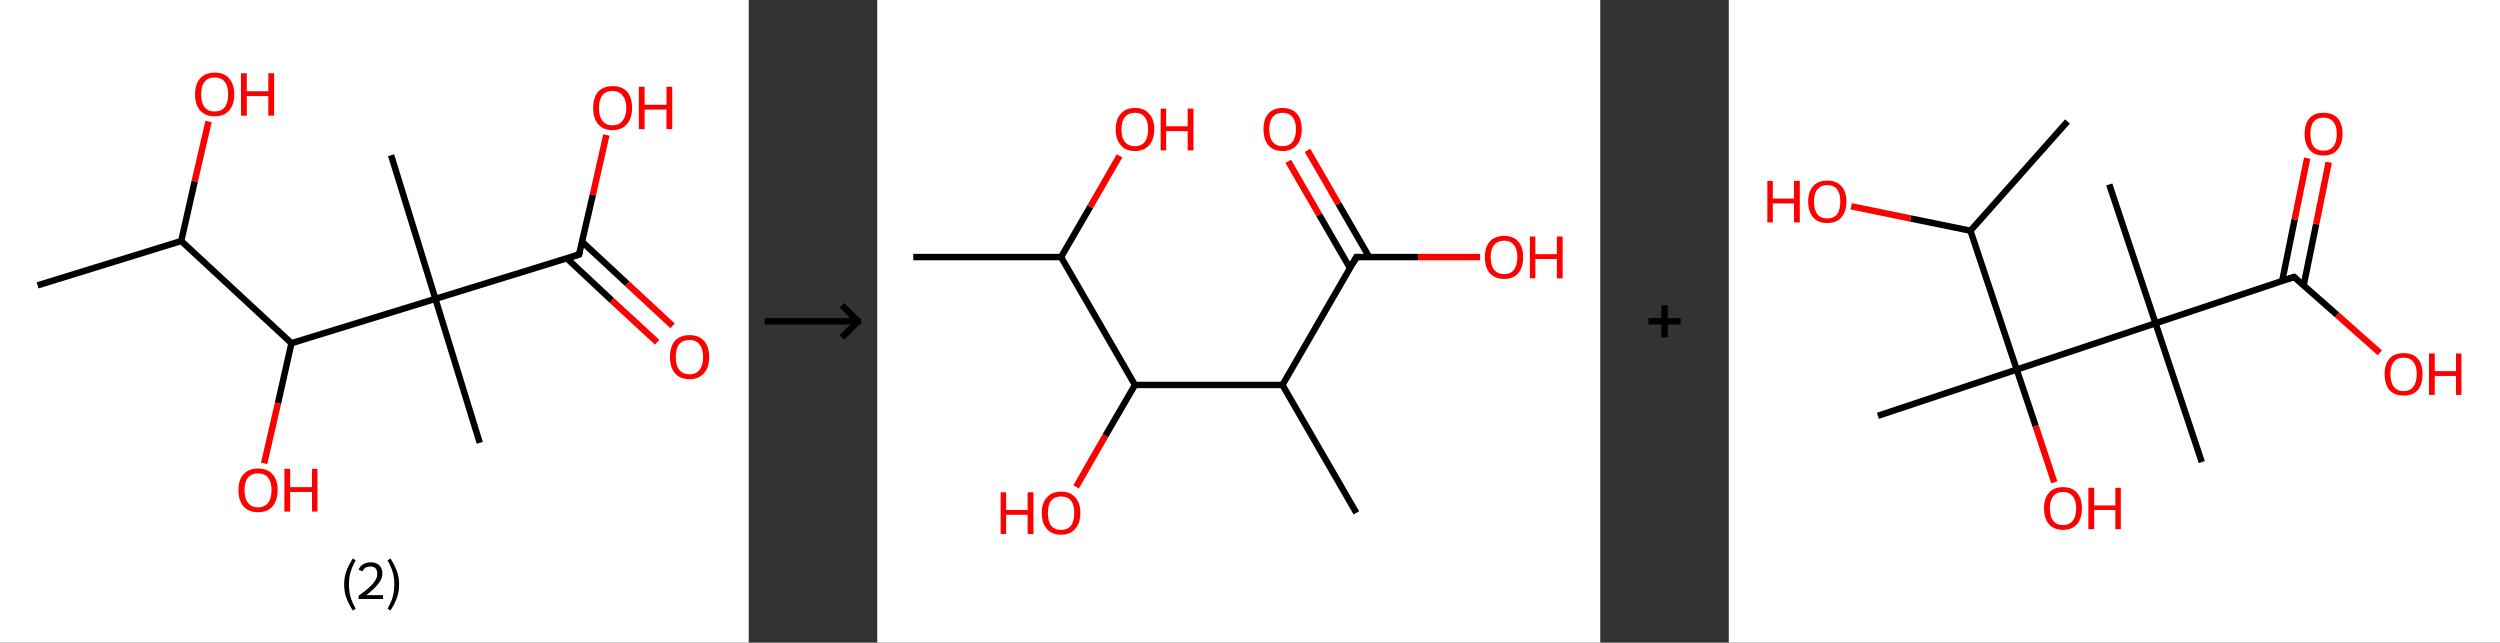 <?xml version='1.0' encoding='ASCII' standalone='yes'?>
<svg xmlns="http://www.w3.org/2000/svg" xmlns:xlink="http://www.w3.org/1999/xlink" version="1.1" width="778.0px" viewBox="0 0 778.0 200.0" height="200.0px">
  <rect x="0" y="0" width="778.0" height="200.0" fill="#333333" stroke="none"/>
  <g>
    <g transform="translate(0, 0) scale(1 1) "><!-- END OF HEADER -->
<rect style="opacity:1.0;fill:#FFFFFF;stroke:none" width="233.0" height="200.0" x="0.0" y="0.0"> </rect>
<path class="bond-0 atom-0 atom-1" d="M 11.7,88.8 L 56.4,75.0" style="fill:none;fill-rule:evenodd;stroke:#000000;stroke-width:2.0px;stroke-linecap:butt;stroke-linejoin:miter;stroke-opacity:1"/>
<path class="bond-1 atom-1 atom-2" d="M 56.4,75.0 L 60.6,56.4" style="fill:none;fill-rule:evenodd;stroke:#000000;stroke-width:2.0px;stroke-linecap:butt;stroke-linejoin:miter;stroke-opacity:1"/>
<path class="bond-1 atom-1 atom-2" d="M 60.6,56.4 L 64.9,37.8" style="fill:none;fill-rule:evenodd;stroke:#FF0000;stroke-width:2.0px;stroke-linecap:butt;stroke-linejoin:miter;stroke-opacity:1"/>
<path class="bond-2 atom-1 atom-3" d="M 56.4,75.0 L 90.7,106.8" style="fill:none;fill-rule:evenodd;stroke:#000000;stroke-width:2.0px;stroke-linecap:butt;stroke-linejoin:miter;stroke-opacity:1"/>
<path class="bond-3 atom-3 atom-4" d="M 90.7,106.8 L 86.5,125.5" style="fill:none;fill-rule:evenodd;stroke:#000000;stroke-width:2.0px;stroke-linecap:butt;stroke-linejoin:miter;stroke-opacity:1"/>
<path class="bond-3 atom-3 atom-4" d="M 86.5,125.5 L 82.2,144.2" style="fill:none;fill-rule:evenodd;stroke:#FF0000;stroke-width:2.0px;stroke-linecap:butt;stroke-linejoin:miter;stroke-opacity:1"/>
<path class="bond-4 atom-3 atom-5" d="M 90.7,106.8 L 135.5,93.0" style="fill:none;fill-rule:evenodd;stroke:#000000;stroke-width:2.0px;stroke-linecap:butt;stroke-linejoin:miter;stroke-opacity:1"/>
<path class="bond-5 atom-5 atom-6" d="M 135.5,93.0 L 121.7,48.3" style="fill:none;fill-rule:evenodd;stroke:#000000;stroke-width:2.0px;stroke-linecap:butt;stroke-linejoin:miter;stroke-opacity:1"/>
<path class="bond-6 atom-5 atom-7" d="M 135.5,93.0 L 149.3,137.8" style="fill:none;fill-rule:evenodd;stroke:#000000;stroke-width:2.0px;stroke-linecap:butt;stroke-linejoin:miter;stroke-opacity:1"/>
<path class="bond-7 atom-5 atom-8" d="M 135.5,93.0 L 180.2,79.2" style="fill:none;fill-rule:evenodd;stroke:#000000;stroke-width:2.0px;stroke-linecap:butt;stroke-linejoin:miter;stroke-opacity:1"/>
<path class="bond-8 atom-8 atom-9" d="M 176.4,80.4 L 190.4,93.5" style="fill:none;fill-rule:evenodd;stroke:#000000;stroke-width:2.0px;stroke-linecap:butt;stroke-linejoin:miter;stroke-opacity:1"/>
<path class="bond-8 atom-8 atom-9" d="M 190.4,93.5 L 204.5,106.5" style="fill:none;fill-rule:evenodd;stroke:#FF0000;stroke-width:2.0px;stroke-linecap:butt;stroke-linejoin:miter;stroke-opacity:1"/>
<path class="bond-8 atom-8 atom-9" d="M 181.1,75.2 L 195.2,88.3" style="fill:none;fill-rule:evenodd;stroke:#000000;stroke-width:2.0px;stroke-linecap:butt;stroke-linejoin:miter;stroke-opacity:1"/>
<path class="bond-8 atom-8 atom-9" d="M 195.2,88.3 L 209.3,101.4" style="fill:none;fill-rule:evenodd;stroke:#FF0000;stroke-width:2.0px;stroke-linecap:butt;stroke-linejoin:miter;stroke-opacity:1"/>
<path class="bond-9 atom-8 atom-10" d="M 180.2,79.2 L 184.5,60.6" style="fill:none;fill-rule:evenodd;stroke:#000000;stroke-width:2.0px;stroke-linecap:butt;stroke-linejoin:miter;stroke-opacity:1"/>
<path class="bond-9 atom-8 atom-10" d="M 184.5,60.6 L 188.7,42.0" style="fill:none;fill-rule:evenodd;stroke:#FF0000;stroke-width:2.0px;stroke-linecap:butt;stroke-linejoin:miter;stroke-opacity:1"/>
<path d="M 178.0,79.9 L 180.2,79.2 L 180.4,78.3" style="fill:none;stroke:#000000;stroke-width:2.0px;stroke-linecap:butt;stroke-linejoin:miter;stroke-opacity:1;"/>
<path class="atom-2" d="M 60.7 29.4 Q 60.7 26.2, 62.3 24.4 Q 63.9 22.6, 66.8 22.6 Q 69.8 22.6, 71.3 24.4 Q 72.9 26.2, 72.9 29.4 Q 72.9 32.6, 71.3 34.4 Q 69.7 36.2, 66.8 36.2 Q 63.9 36.2, 62.3 34.4 Q 60.7 32.6, 60.7 29.4 M 66.8 34.7 Q 68.8 34.7, 69.9 33.4 Q 71.0 32.0, 71.0 29.4 Q 71.0 26.7, 69.9 25.4 Q 68.8 24.1, 66.8 24.1 Q 64.8 24.1, 63.7 25.4 Q 62.6 26.7, 62.6 29.4 Q 62.6 32.0, 63.7 33.4 Q 64.8 34.7, 66.8 34.7 " fill="#FF0000"/>
<path class="atom-2" d="M 75.0 22.8 L 76.8 22.8 L 76.8 28.4 L 83.5 28.4 L 83.5 22.8 L 85.3 22.8 L 85.3 36.0 L 83.5 36.0 L 83.5 29.9 L 76.8 29.9 L 76.8 36.0 L 75.0 36.0 L 75.0 22.8 " fill="#FF0000"/>
<path class="atom-4" d="M 74.2 152.5 Q 74.2 149.3, 75.8 147.6 Q 77.4 145.8, 80.3 145.8 Q 83.3 145.8, 84.8 147.6 Q 86.4 149.3, 86.4 152.5 Q 86.4 155.7, 84.8 157.6 Q 83.2 159.4, 80.3 159.4 Q 77.4 159.4, 75.8 157.6 Q 74.2 155.8, 74.2 152.5 M 80.3 157.9 Q 82.3 157.9, 83.4 156.5 Q 84.5 155.2, 84.5 152.5 Q 84.5 149.9, 83.4 148.6 Q 82.3 147.3, 80.3 147.3 Q 78.3 147.3, 77.2 148.6 Q 76.1 149.9, 76.1 152.5 Q 76.1 155.2, 77.2 156.5 Q 78.3 157.9, 80.3 157.9 " fill="#FF0000"/>
<path class="atom-4" d="M 88.5 145.9 L 90.3 145.9 L 90.3 151.6 L 97.1 151.6 L 97.1 145.9 L 98.8 145.9 L 98.8 159.2 L 97.1 159.2 L 97.1 153.1 L 90.3 153.1 L 90.3 159.2 L 88.5 159.2 L 88.5 145.9 " fill="#FF0000"/>
<path class="atom-9" d="M 208.5 111.1 Q 208.5 107.9, 210.0 106.1 Q 211.6 104.3, 214.6 104.3 Q 217.5 104.3, 219.1 106.1 Q 220.7 107.9, 220.7 111.1 Q 220.7 114.3, 219.1 116.1 Q 217.5 118.0, 214.6 118.0 Q 211.6 118.0, 210.0 116.1 Q 208.5 114.3, 208.5 111.1 M 214.6 116.5 Q 216.6 116.5, 217.7 115.1 Q 218.8 113.7, 218.8 111.1 Q 218.8 108.5, 217.7 107.2 Q 216.6 105.8, 214.6 105.8 Q 212.5 105.8, 211.4 107.1 Q 210.3 108.5, 210.3 111.1 Q 210.3 113.8, 211.4 115.1 Q 212.5 116.5, 214.6 116.5 " fill="#FF0000"/>
<path class="atom-10" d="M 184.6 33.6 Q 184.6 30.4, 186.1 28.6 Q 187.7 26.8, 190.6 26.8 Q 193.6 26.8, 195.2 28.6 Q 196.7 30.4, 196.7 33.6 Q 196.7 36.8, 195.1 38.6 Q 193.5 40.5, 190.6 40.5 Q 187.7 40.5, 186.1 38.6 Q 184.6 36.8, 184.6 33.6 M 190.6 39.0 Q 192.7 39.0, 193.7 37.6 Q 194.9 36.2, 194.9 33.6 Q 194.9 31.0, 193.7 29.7 Q 192.7 28.3, 190.6 28.3 Q 188.6 28.3, 187.5 29.6 Q 186.4 31.0, 186.4 33.6 Q 186.4 36.3, 187.5 37.6 Q 188.6 39.0, 190.6 39.0 " fill="#FF0000"/>
<path class="atom-10" d="M 198.8 27.0 L 200.6 27.0 L 200.6 32.6 L 207.4 32.6 L 207.4 27.0 L 209.2 27.0 L 209.2 40.2 L 207.4 40.2 L 207.4 34.1 L 200.6 34.1 L 200.6 40.2 L 198.8 40.2 L 198.8 27.0 " fill="#FF0000"/>
<path class="legend" d="M 107.1 181.9 Q 107.1 179.6, 107.8 177.7 Q 108.5 175.8, 109.8 173.8 L 110.7 174.4 Q 109.6 176.3, 109.1 178.0 Q 108.6 179.7, 108.6 181.9 Q 108.6 184.0, 109.1 185.8 Q 109.6 187.5, 110.7 189.4 L 109.8 190.0 Q 108.5 188.0, 107.8 186.1 Q 107.1 184.2, 107.1 181.9 " fill="#000000"/>
<path class="legend" d="M 111.6 177.3 Q 112.0 176.2, 113.0 175.6 Q 114.0 175.0, 115.4 175.0 Q 117.1 175.0, 118.0 175.9 Q 119.0 176.8, 119.0 178.5 Q 119.0 180.2, 117.7 181.7 Q 116.5 183.3, 114.0 185.2 L 119.2 185.2 L 119.2 186.4 L 111.6 186.4 L 111.6 185.4 Q 113.7 183.9, 114.9 182.8 Q 116.2 181.6, 116.8 180.6 Q 117.4 179.6, 117.4 178.6 Q 117.4 177.5, 116.9 176.9 Q 116.3 176.3, 115.4 176.3 Q 114.5 176.3, 113.8 176.6 Q 113.2 177.0, 112.8 177.8 L 111.6 177.3 " fill="#000000"/>
<path class="legend" d="M 124.2 181.9 Q 124.2 184.2, 123.5 186.1 Q 122.8 188.0, 121.5 190.0 L 120.6 189.4 Q 121.7 187.5, 122.2 185.8 Q 122.7 184.0, 122.7 181.9 Q 122.7 179.7, 122.2 178.0 Q 121.7 176.3, 120.6 174.4 L 121.5 173.8 Q 122.8 175.8, 123.5 177.7 Q 124.2 179.6, 124.2 181.9 " fill="#000000"/>
</g>
    <g transform="translate(233.0, 0) scale(1 1) "><line x1="5" y1="100" x2="35" y2="100" style="stroke:rgb(0,0,0);stroke-width:2"/>
  <line x1="34" y1="100" x2="29" y2="95" style="stroke:rgb(0,0,0);stroke-width:2"/>
  <line x1="34" y1="100" x2="29" y2="105" style="stroke:rgb(0,0,0);stroke-width:2"/>
</g>
    <g transform="translate(273.0, 0) scale(1 1) "><!-- END OF HEADER -->
<rect style="opacity:1.0;fill:#FFFFFF;stroke:none" width="225.0" height="200.0" x="0.0" y="0.0"> </rect>
<path class="bond-0 atom-0 atom-1" d="M 11.2,80.0 L 57.2,80.0" style="fill:none;fill-rule:evenodd;stroke:#000000;stroke-width:2.0px;stroke-linecap:butt;stroke-linejoin:miter;stroke-opacity:1"/>
<path class="bond-1 atom-1 atom-2" d="M 57.2,80.0 L 66.3,64.3" style="fill:none;fill-rule:evenodd;stroke:#000000;stroke-width:2.0px;stroke-linecap:butt;stroke-linejoin:miter;stroke-opacity:1"/>
<path class="bond-1 atom-1 atom-2" d="M 66.3,64.3 L 75.4,48.5" style="fill:none;fill-rule:evenodd;stroke:#FF0000;stroke-width:2.0px;stroke-linecap:butt;stroke-linejoin:miter;stroke-opacity:1"/>
<path class="bond-2 atom-1 atom-3" d="M 57.2,80.0 L 80.2,119.8" style="fill:none;fill-rule:evenodd;stroke:#000000;stroke-width:2.0px;stroke-linecap:butt;stroke-linejoin:miter;stroke-opacity:1"/>
<path class="bond-3 atom-3 atom-4" d="M 80.2,119.8 L 71.0,135.6" style="fill:none;fill-rule:evenodd;stroke:#000000;stroke-width:2.0px;stroke-linecap:butt;stroke-linejoin:miter;stroke-opacity:1"/>
<path class="bond-3 atom-3 atom-4" d="M 71.0,135.6 L 61.9,151.5" style="fill:none;fill-rule:evenodd;stroke:#FF0000;stroke-width:2.0px;stroke-linecap:butt;stroke-linejoin:miter;stroke-opacity:1"/>
<path class="bond-4 atom-3 atom-5" d="M 80.2,119.8 L 126.1,119.8" style="fill:none;fill-rule:evenodd;stroke:#000000;stroke-width:2.0px;stroke-linecap:butt;stroke-linejoin:miter;stroke-opacity:1"/>
<path class="bond-5 atom-5 atom-6" d="M 126.1,119.8 L 149.1,159.6" style="fill:none;fill-rule:evenodd;stroke:#000000;stroke-width:2.0px;stroke-linecap:butt;stroke-linejoin:miter;stroke-opacity:1"/>
<path class="bond-6 atom-5 atom-7" d="M 126.1,119.8 L 149.1,80.0" style="fill:none;fill-rule:evenodd;stroke:#000000;stroke-width:2.0px;stroke-linecap:butt;stroke-linejoin:miter;stroke-opacity:1"/>
<path class="bond-7 atom-7 atom-8" d="M 153.1,80.0 L 143.5,63.4" style="fill:none;fill-rule:evenodd;stroke:#000000;stroke-width:2.0px;stroke-linecap:butt;stroke-linejoin:miter;stroke-opacity:1"/>
<path class="bond-7 atom-7 atom-8" d="M 143.5,63.4 L 133.9,46.8" style="fill:none;fill-rule:evenodd;stroke:#FF0000;stroke-width:2.0px;stroke-linecap:butt;stroke-linejoin:miter;stroke-opacity:1"/>
<path class="bond-7 atom-7 atom-8" d="M 147.1,83.4 L 137.5,66.8" style="fill:none;fill-rule:evenodd;stroke:#000000;stroke-width:2.0px;stroke-linecap:butt;stroke-linejoin:miter;stroke-opacity:1"/>
<path class="bond-7 atom-7 atom-8" d="M 137.5,66.8 L 127.9,50.2" style="fill:none;fill-rule:evenodd;stroke:#FF0000;stroke-width:2.0px;stroke-linecap:butt;stroke-linejoin:miter;stroke-opacity:1"/>
<path class="bond-8 atom-7 atom-9" d="M 149.1,80.0 L 168.3,80.0" style="fill:none;fill-rule:evenodd;stroke:#000000;stroke-width:2.0px;stroke-linecap:butt;stroke-linejoin:miter;stroke-opacity:1"/>
<path class="bond-8 atom-7 atom-9" d="M 168.3,80.0 L 187.6,80.0" style="fill:none;fill-rule:evenodd;stroke:#FF0000;stroke-width:2.0px;stroke-linecap:butt;stroke-linejoin:miter;stroke-opacity:1"/>
<path d="M 148.0,82.0 L 149.1,80.0 L 150.1,80.0" style="fill:none;stroke:#000000;stroke-width:2.0px;stroke-linecap:butt;stroke-linejoin:miter;stroke-opacity:1;"/>
<path class="atom-2" d="M 74.2 40.2 Q 74.2 37.1, 75.8 35.4 Q 77.3 33.6, 80.2 33.6 Q 83.1 33.6, 84.6 35.4 Q 86.2 37.1, 86.2 40.2 Q 86.2 43.4, 84.6 45.2 Q 83.0 47.0, 80.2 47.0 Q 77.3 47.0, 75.8 45.2 Q 74.2 43.4, 74.2 40.2 M 80.2 45.5 Q 82.2 45.5, 83.2 44.2 Q 84.3 42.8, 84.3 40.2 Q 84.3 37.7, 83.2 36.4 Q 82.2 35.1, 80.2 35.1 Q 78.2 35.1, 77.1 36.4 Q 76.0 37.7, 76.0 40.2 Q 76.0 42.9, 77.1 44.2 Q 78.2 45.5, 80.2 45.5 " fill="#FF0000"/>
<path class="atom-2" d="M 88.2 33.8 L 89.9 33.8 L 89.9 39.3 L 96.6 39.3 L 96.6 33.8 L 98.4 33.8 L 98.4 46.8 L 96.6 46.8 L 96.6 40.8 L 89.9 40.8 L 89.9 46.8 L 88.2 46.8 L 88.2 33.8 " fill="#FF0000"/>
<path class="atom-4" d="M 38.4 153.2 L 40.1 153.2 L 40.1 158.7 L 46.8 158.7 L 46.8 153.2 L 48.6 153.2 L 48.6 166.2 L 46.8 166.2 L 46.8 160.2 L 40.1 160.2 L 40.1 166.2 L 38.4 166.2 L 38.4 153.2 " fill="#FF0000"/>
<path class="atom-4" d="M 51.2 159.6 Q 51.2 156.5, 52.8 154.8 Q 54.3 153.0, 57.2 153.0 Q 60.1 153.0, 61.6 154.8 Q 63.2 156.5, 63.2 159.6 Q 63.2 162.8, 61.6 164.6 Q 60.1 166.4, 57.2 166.4 Q 54.3 166.4, 52.8 164.6 Q 51.2 162.8, 51.2 159.6 M 57.2 164.9 Q 59.2 164.9, 60.3 163.6 Q 61.3 162.2, 61.3 159.6 Q 61.3 157.1, 60.3 155.8 Q 59.2 154.5, 57.2 154.5 Q 55.2 154.5, 54.1 155.8 Q 53.1 157.1, 53.1 159.6 Q 53.1 162.3, 54.1 163.6 Q 55.2 164.9, 57.2 164.9 " fill="#FF0000"/>
<path class="atom-8" d="M 120.2 40.2 Q 120.2 37.1, 121.7 35.4 Q 123.2 33.6, 126.1 33.6 Q 129.0 33.6, 130.6 35.4 Q 132.1 37.1, 132.1 40.2 Q 132.1 43.4, 130.5 45.2 Q 129.0 47.0, 126.1 47.0 Q 123.3 47.0, 121.7 45.2 Q 120.2 43.4, 120.2 40.2 M 126.1 45.5 Q 128.1 45.5, 129.2 44.2 Q 130.3 42.8, 130.3 40.2 Q 130.3 37.7, 129.2 36.4 Q 128.1 35.1, 126.1 35.1 Q 124.2 35.1, 123.1 36.4 Q 122.0 37.7, 122.0 40.2 Q 122.0 42.9, 123.1 44.2 Q 124.2 45.5, 126.1 45.5 " fill="#FF0000"/>
<path class="atom-9" d="M 189.1 80.0 Q 189.1 76.9, 190.6 75.2 Q 192.2 73.4, 195.1 73.4 Q 198.0 73.4, 199.5 75.2 Q 201.0 76.9, 201.0 80.0 Q 201.0 83.2, 199.5 85.0 Q 197.9 86.8, 195.1 86.8 Q 192.2 86.8, 190.6 85.0 Q 189.1 83.2, 189.1 80.0 M 195.1 85.3 Q 197.1 85.3, 198.1 84.0 Q 199.2 82.6, 199.2 80.0 Q 199.2 77.5, 198.1 76.2 Q 197.1 74.9, 195.1 74.9 Q 193.1 74.9, 192.0 76.2 Q 190.9 77.5, 190.9 80.0 Q 190.9 82.7, 192.0 84.0 Q 193.1 85.3, 195.1 85.3 " fill="#FF0000"/>
<path class="atom-9" d="M 203.1 73.6 L 204.8 73.6 L 204.8 79.1 L 211.5 79.1 L 211.5 73.6 L 213.3 73.6 L 213.3 86.6 L 211.5 86.6 L 211.5 80.6 L 204.8 80.6 L 204.8 86.6 L 203.1 86.6 L 203.1 73.6 " fill="#FF0000"/>
</g>
    <g transform="translate(498.0, 0) scale(1 1) "><line x1="15" y1="100" x2="25" y2="100" style="stroke:rgb(0,0,0);stroke-width:2"/>
  <line x1="20" y1="95" x2="20" y2="105" style="stroke:rgb(0,0,0);stroke-width:2"/>
</g>
    <g transform="translate(538.0, 0) scale(1 1) "><!-- END OF HEADER -->
<rect style="opacity:1.0;fill:#FFFFFF;stroke:none" width="240.0" height="200.0" x="0.0" y="0.0"> </rect>
<path class="bond-0 atom-0 atom-1" d="M 105.4,37.8 L 75.2,71.8" style="fill:none;fill-rule:evenodd;stroke:#000000;stroke-width:2.0px;stroke-linecap:butt;stroke-linejoin:miter;stroke-opacity:1"/>
<path class="bond-1 atom-1 atom-2" d="M 75.2,71.8 L 56.6,68.0" style="fill:none;fill-rule:evenodd;stroke:#000000;stroke-width:2.0px;stroke-linecap:butt;stroke-linejoin:miter;stroke-opacity:1"/>
<path class="bond-1 atom-1 atom-2" d="M 56.6,68.0 L 38.1,64.2" style="fill:none;fill-rule:evenodd;stroke:#FF0000;stroke-width:2.0px;stroke-linecap:butt;stroke-linejoin:miter;stroke-opacity:1"/>
<path class="bond-2 atom-1 atom-3" d="M 75.2,71.8 L 89.6,115.0" style="fill:none;fill-rule:evenodd;stroke:#000000;stroke-width:2.0px;stroke-linecap:butt;stroke-linejoin:miter;stroke-opacity:1"/>
<path class="bond-3 atom-3 atom-4" d="M 89.6,115.0 L 46.4,129.4" style="fill:none;fill-rule:evenodd;stroke:#000000;stroke-width:2.0px;stroke-linecap:butt;stroke-linejoin:miter;stroke-opacity:1"/>
<path class="bond-4 atom-3 atom-5" d="M 89.6,115.0 L 95.5,132.6" style="fill:none;fill-rule:evenodd;stroke:#000000;stroke-width:2.0px;stroke-linecap:butt;stroke-linejoin:miter;stroke-opacity:1"/>
<path class="bond-4 atom-3 atom-5" d="M 95.5,132.6 L 101.3,150.1" style="fill:none;fill-rule:evenodd;stroke:#FF0000;stroke-width:2.0px;stroke-linecap:butt;stroke-linejoin:miter;stroke-opacity:1"/>
<path class="bond-5 atom-3 atom-6" d="M 89.6,115.0 L 132.8,100.6" style="fill:none;fill-rule:evenodd;stroke:#000000;stroke-width:2.0px;stroke-linecap:butt;stroke-linejoin:miter;stroke-opacity:1"/>
<path class="bond-6 atom-6 atom-7" d="M 132.8,100.6 L 118.4,57.4" style="fill:none;fill-rule:evenodd;stroke:#000000;stroke-width:2.0px;stroke-linecap:butt;stroke-linejoin:miter;stroke-opacity:1"/>
<path class="bond-7 atom-6 atom-8" d="M 132.8,100.6 L 147.2,143.8" style="fill:none;fill-rule:evenodd;stroke:#000000;stroke-width:2.0px;stroke-linecap:butt;stroke-linejoin:miter;stroke-opacity:1"/>
<path class="bond-8 atom-6 atom-9" d="M 132.8,100.6 L 175.9,86.2" style="fill:none;fill-rule:evenodd;stroke:#000000;stroke-width:2.0px;stroke-linecap:butt;stroke-linejoin:miter;stroke-opacity:1"/>
<path class="bond-9 atom-9 atom-10" d="M 178.9,88.8 L 182.8,69.7" style="fill:none;fill-rule:evenodd;stroke:#000000;stroke-width:2.0px;stroke-linecap:butt;stroke-linejoin:miter;stroke-opacity:1"/>
<path class="bond-9 atom-9 atom-10" d="M 182.8,69.7 L 186.7,50.5" style="fill:none;fill-rule:evenodd;stroke:#FF0000;stroke-width:2.0px;stroke-linecap:butt;stroke-linejoin:miter;stroke-opacity:1"/>
<path class="bond-9 atom-9 atom-10" d="M 172.2,87.5 L 176.1,68.3" style="fill:none;fill-rule:evenodd;stroke:#000000;stroke-width:2.0px;stroke-linecap:butt;stroke-linejoin:miter;stroke-opacity:1"/>
<path class="bond-9 atom-9 atom-10" d="M 176.1,68.3 L 180.0,49.2" style="fill:none;fill-rule:evenodd;stroke:#FF0000;stroke-width:2.0px;stroke-linecap:butt;stroke-linejoin:miter;stroke-opacity:1"/>
<path class="bond-10 atom-9 atom-11" d="M 175.9,86.2 L 189.3,98.0" style="fill:none;fill-rule:evenodd;stroke:#000000;stroke-width:2.0px;stroke-linecap:butt;stroke-linejoin:miter;stroke-opacity:1"/>
<path class="bond-10 atom-9 atom-11" d="M 189.3,98.0 L 202.6,109.8" style="fill:none;fill-rule:evenodd;stroke:#FF0000;stroke-width:2.0px;stroke-linecap:butt;stroke-linejoin:miter;stroke-opacity:1"/>
<path d="M 173.8,86.9 L 175.9,86.2 L 176.6,86.8" style="fill:none;stroke:#000000;stroke-width:2.0px;stroke-linecap:butt;stroke-linejoin:miter;stroke-opacity:1;"/>
<path class="atom-2" d="M 12.0 56.3 L 13.7 56.3 L 13.7 61.8 L 20.3 61.8 L 20.3 56.3 L 22.1 56.3 L 22.1 69.2 L 20.3 69.2 L 20.3 63.3 L 13.7 63.3 L 13.7 69.2 L 12.0 69.2 L 12.0 56.3 " fill="#FF0000"/>
<path class="atom-2" d="M 24.7 62.7 Q 24.7 59.6, 26.3 57.9 Q 27.8 56.2, 30.6 56.2 Q 33.5 56.2, 35.0 57.9 Q 36.6 59.6, 36.6 62.7 Q 36.6 65.9, 35.0 67.7 Q 33.5 69.4, 30.6 69.4 Q 27.8 69.4, 26.3 67.7 Q 24.7 65.9, 24.7 62.7 M 30.6 68.0 Q 32.6 68.0, 33.7 66.7 Q 34.7 65.3, 34.7 62.7 Q 34.7 60.2, 33.7 58.9 Q 32.6 57.6, 30.6 57.6 Q 28.7 57.6, 27.6 58.9 Q 26.5 60.2, 26.5 62.7 Q 26.5 65.3, 27.6 66.7 Q 28.7 68.0, 30.6 68.0 " fill="#FF0000"/>
<path class="atom-5" d="M 98.1 158.2 Q 98.1 155.1, 99.6 153.4 Q 101.1 151.6, 104.0 151.6 Q 106.9 151.6, 108.4 153.4 Q 109.9 155.1, 109.9 158.2 Q 109.9 161.3, 108.4 163.1 Q 106.8 164.9, 104.0 164.9 Q 101.2 164.9, 99.6 163.1 Q 98.1 161.3, 98.1 158.2 M 104.0 163.4 Q 106.0 163.4, 107.0 162.1 Q 108.1 160.8, 108.1 158.2 Q 108.1 155.7, 107.0 154.4 Q 106.0 153.1, 104.0 153.1 Q 102.0 153.1, 101.0 154.4 Q 99.9 155.7, 99.9 158.2 Q 99.9 160.8, 101.0 162.1 Q 102.0 163.4, 104.0 163.4 " fill="#FF0000"/>
<path class="atom-5" d="M 111.9 151.8 L 113.7 151.8 L 113.7 157.3 L 120.3 157.3 L 120.3 151.8 L 122.0 151.8 L 122.0 164.7 L 120.3 164.7 L 120.3 158.7 L 113.7 158.7 L 113.7 164.7 L 111.9 164.7 L 111.9 151.8 " fill="#FF0000"/>
<path class="atom-10" d="M 179.2 41.7 Q 179.2 38.6, 180.7 36.8 Q 182.2 35.1, 185.1 35.1 Q 187.9 35.1, 189.5 36.8 Q 191.0 38.6, 191.0 41.7 Q 191.0 44.8, 189.4 46.6 Q 187.9 48.4, 185.1 48.4 Q 182.2 48.4, 180.7 46.6 Q 179.2 44.8, 179.2 41.7 M 185.1 46.9 Q 187.0 46.9, 188.1 45.6 Q 189.2 44.3, 189.2 41.7 Q 189.2 39.1, 188.1 37.9 Q 187.0 36.6, 185.1 36.6 Q 183.1 36.6, 182.0 37.9 Q 181.0 39.1, 181.0 41.7 Q 181.0 44.3, 182.0 45.6 Q 183.1 46.9, 185.1 46.9 " fill="#FF0000"/>
<path class="atom-11" d="M 204.1 116.4 Q 204.1 113.3, 205.6 111.6 Q 207.1 109.9, 210.0 109.9 Q 212.9 109.9, 214.4 111.6 Q 215.9 113.3, 215.9 116.4 Q 215.9 119.6, 214.4 121.4 Q 212.8 123.1, 210.0 123.1 Q 207.2 123.1, 205.6 121.4 Q 204.1 119.6, 204.1 116.4 M 210.0 121.7 Q 212.0 121.7, 213.0 120.4 Q 214.1 119.0, 214.1 116.4 Q 214.1 113.9, 213.0 112.6 Q 212.0 111.3, 210.0 111.3 Q 208.0 111.3, 207.0 112.6 Q 205.9 113.9, 205.9 116.4 Q 205.9 119.0, 207.0 120.4 Q 208.0 121.7, 210.0 121.7 " fill="#FF0000"/>
<path class="atom-11" d="M 217.9 110.0 L 219.7 110.0 L 219.7 115.5 L 226.3 115.5 L 226.3 110.0 L 228.0 110.0 L 228.0 122.9 L 226.3 122.9 L 226.3 117.0 L 219.7 117.0 L 219.7 122.9 L 217.9 122.9 L 217.9 110.0 " fill="#FF0000"/>
</g>
  </g>
</svg>
